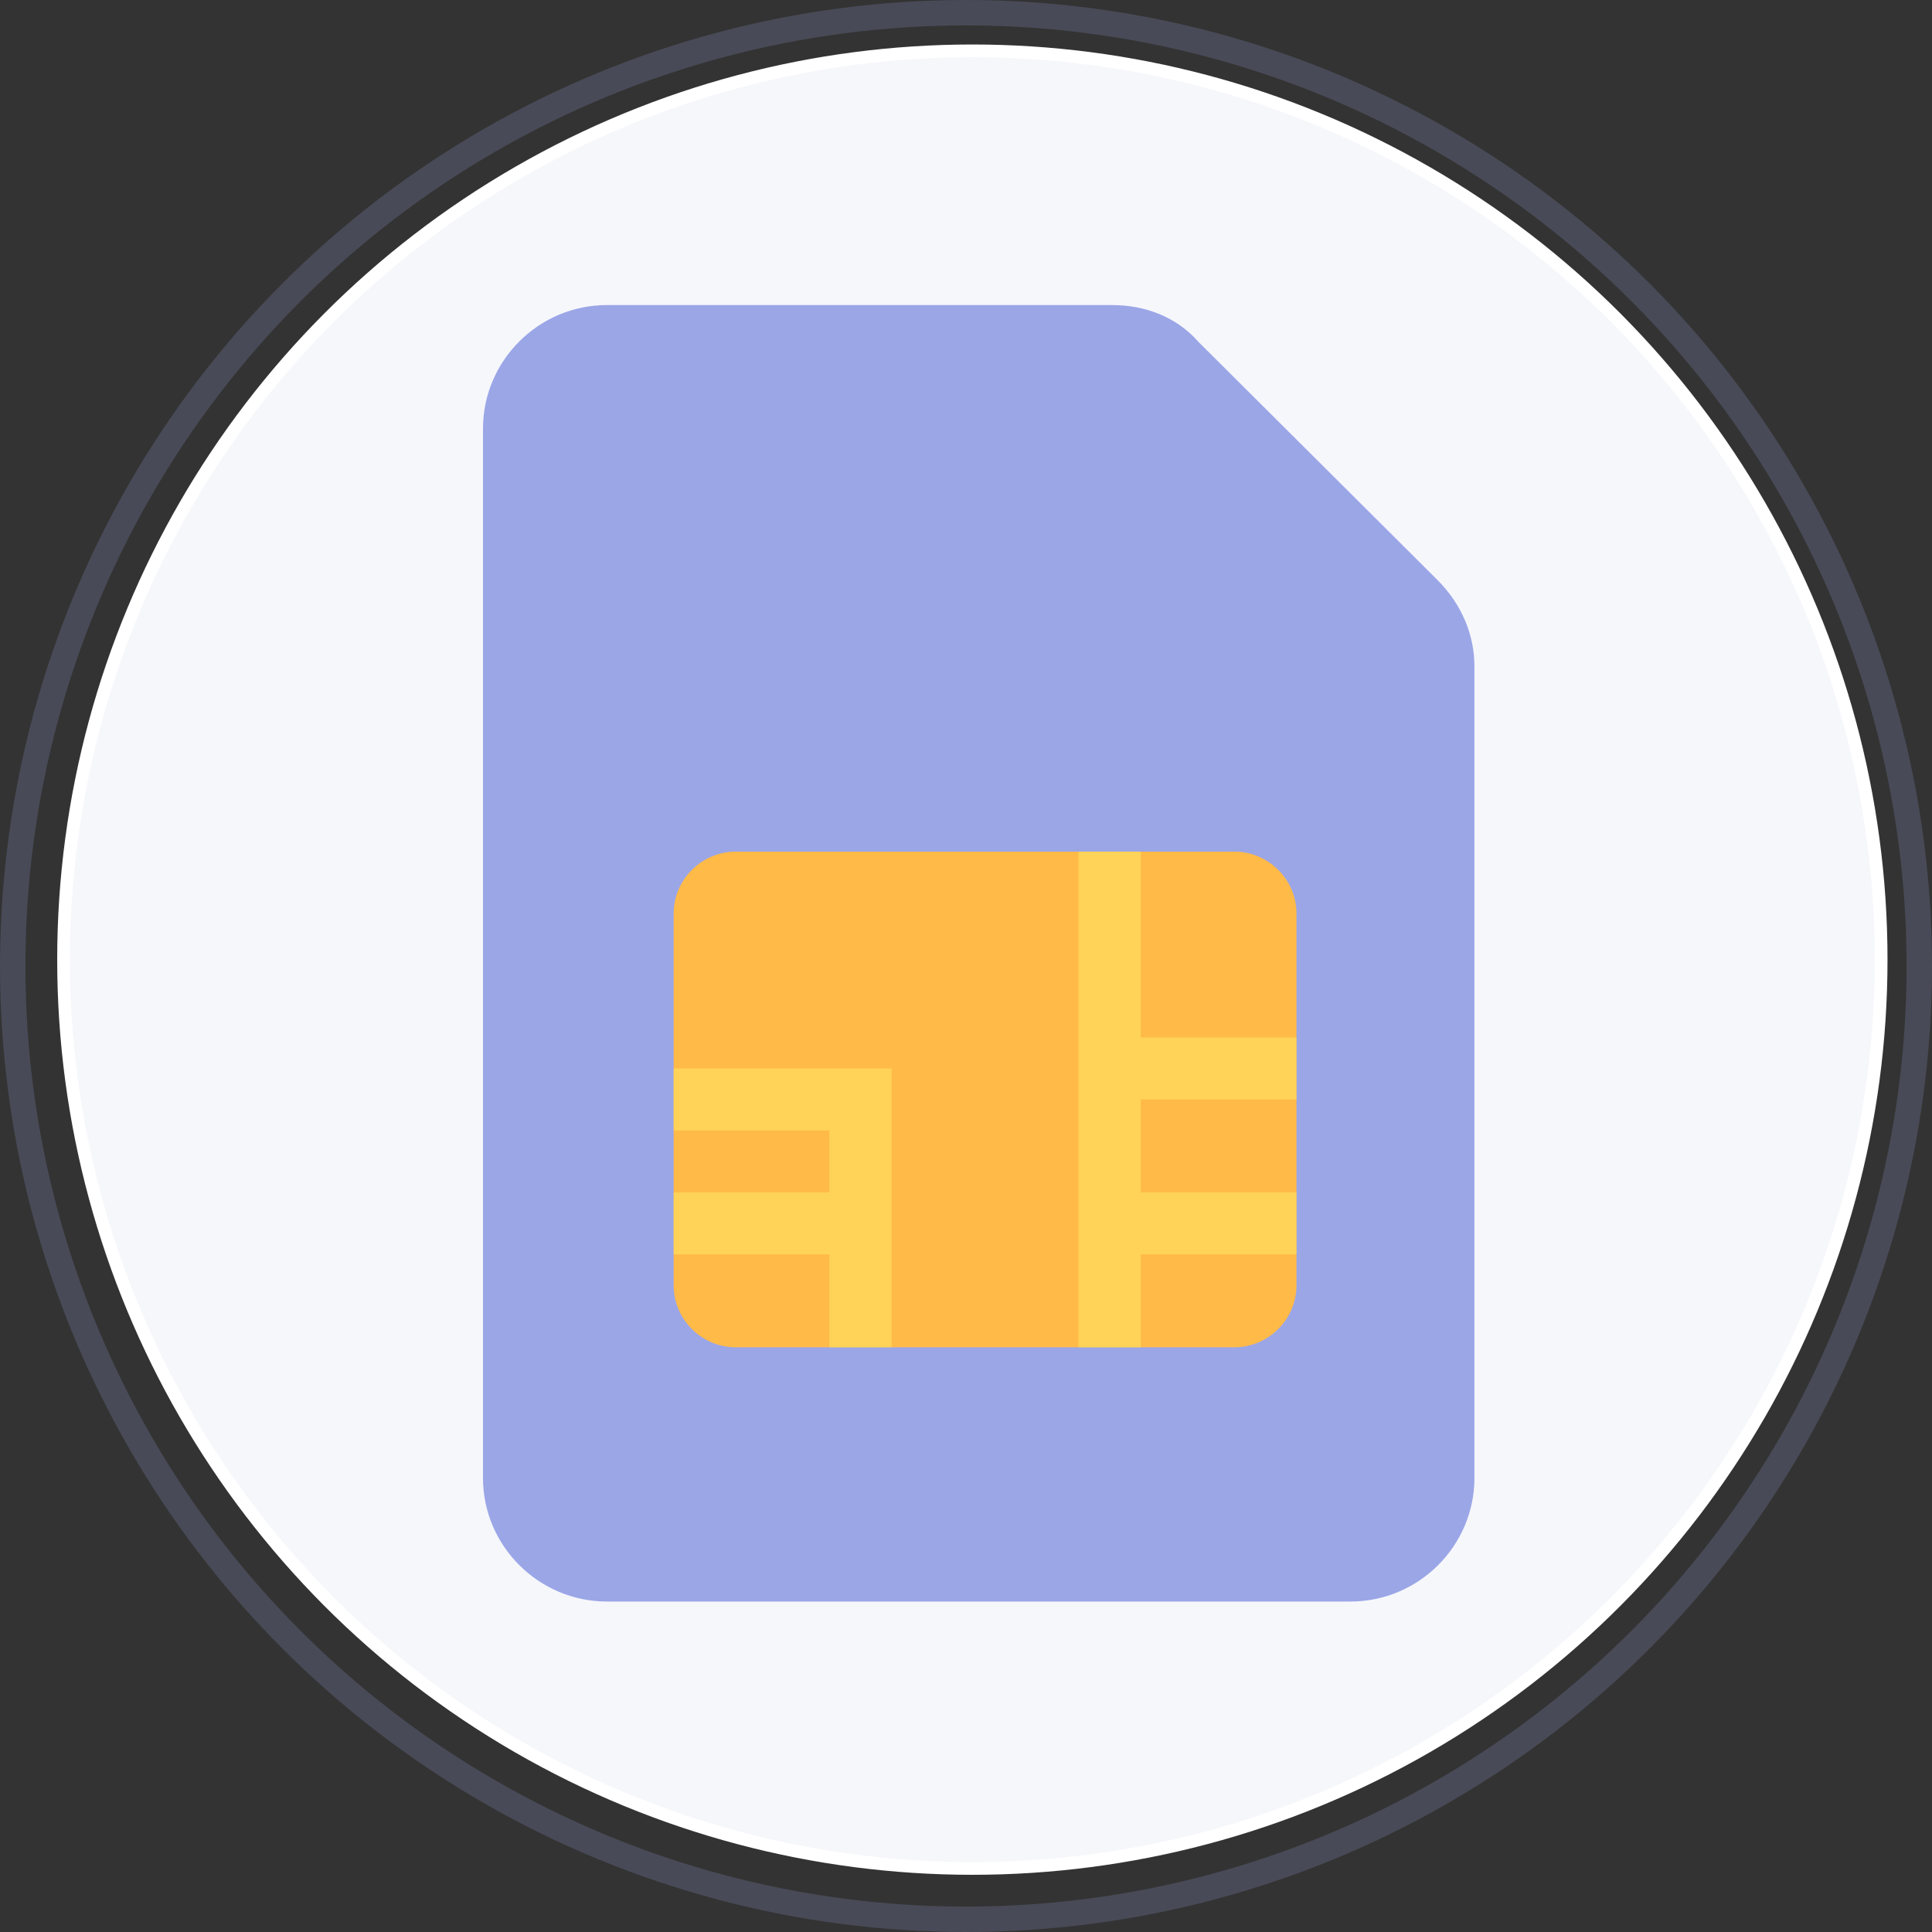 <?xml version="1.0" encoding="UTF-8"?>
<svg width="152px" height="152px" viewBox="0 0 152 152" version="1.1" xmlns="http://www.w3.org/2000/svg" xmlns:xlink="http://www.w3.org/1999/xlink">
    <rect x="0" y="0" width="152" height="152" fill="#333333" stroke="none"/>
    <!-- Generator: Sketch 58 (84663) - https://sketch.com -->
    <title>编组 2</title>
    <desc>Created with Sketch.</desc>
    <g id="写白卡" stroke="none" stroke-width="1" fill="none" fill-rule="evenodd">
        <g id="激活-默认" transform="translate(-111, -210)">
            <g id="编组-2" transform="translate(112, 211)">
                <g id="Progress">
                    <circle id="Oval-2" stroke="#FFFFFF" fill="#F6F7FB" cx="75.5" cy="74.5" r="71.5"></circle>
                    <circle id="Oval-4" stroke="#9BA6E7" stroke-width="2" opacity="0.2" cx="75" cy="75" r="75"></circle>
                </g>
                <g id="sim_card" transform="translate(37, 23)" fill-rule="nonzero">
                    <path d="M68.25,102 L9.75,102 C4.388,102 0,97.629 0,92.286 L0,9.714 C0,4.371 4.388,0 9.75,0 L49.481,0 C52.163,0 54.6,0.971 56.306,2.914 L75.075,21.614 C77.025,23.557 78,25.986 78,28.414 L78,92.286 C78,97.629 73.612,102 68.25,102 Z" id="路径" fill="#9BA6E7"></path>
                    <path d="M59.1,82 L19.9,82 C17.205,82 15,79.806 15,77.125 L15,47.875 C15,45.194 17.205,43 19.9,43 L59.1,43 C61.795,43 64,45.194 64,47.875 L64,77.125 C64,79.806 61.795,82 59.1,82 Z" id="路径" fill="#FFBA48"></path>
                    <path d="M51.75,62.5 L51.75,69.812 L64,69.812 L64,74.688 L51.75,74.688 L51.75,82 L46.85,82 L46.85,43 L51.75,43 L51.75,57.625 L64,57.625 L64,62.5 L51.75,62.5 Z M15,60.062 L15,64.938 L27.25,64.938 L27.25,69.812 L15,69.812 L15,74.688 L27.25,74.688 L27.25,82 L32.15,82 L32.15,60.062 L15,60.062 L15,60.062 Z" id="形状" fill-opacity="0.639" fill="#FFE161"></path>
                </g>
            </g>
        </g>
    </g>
</svg>
